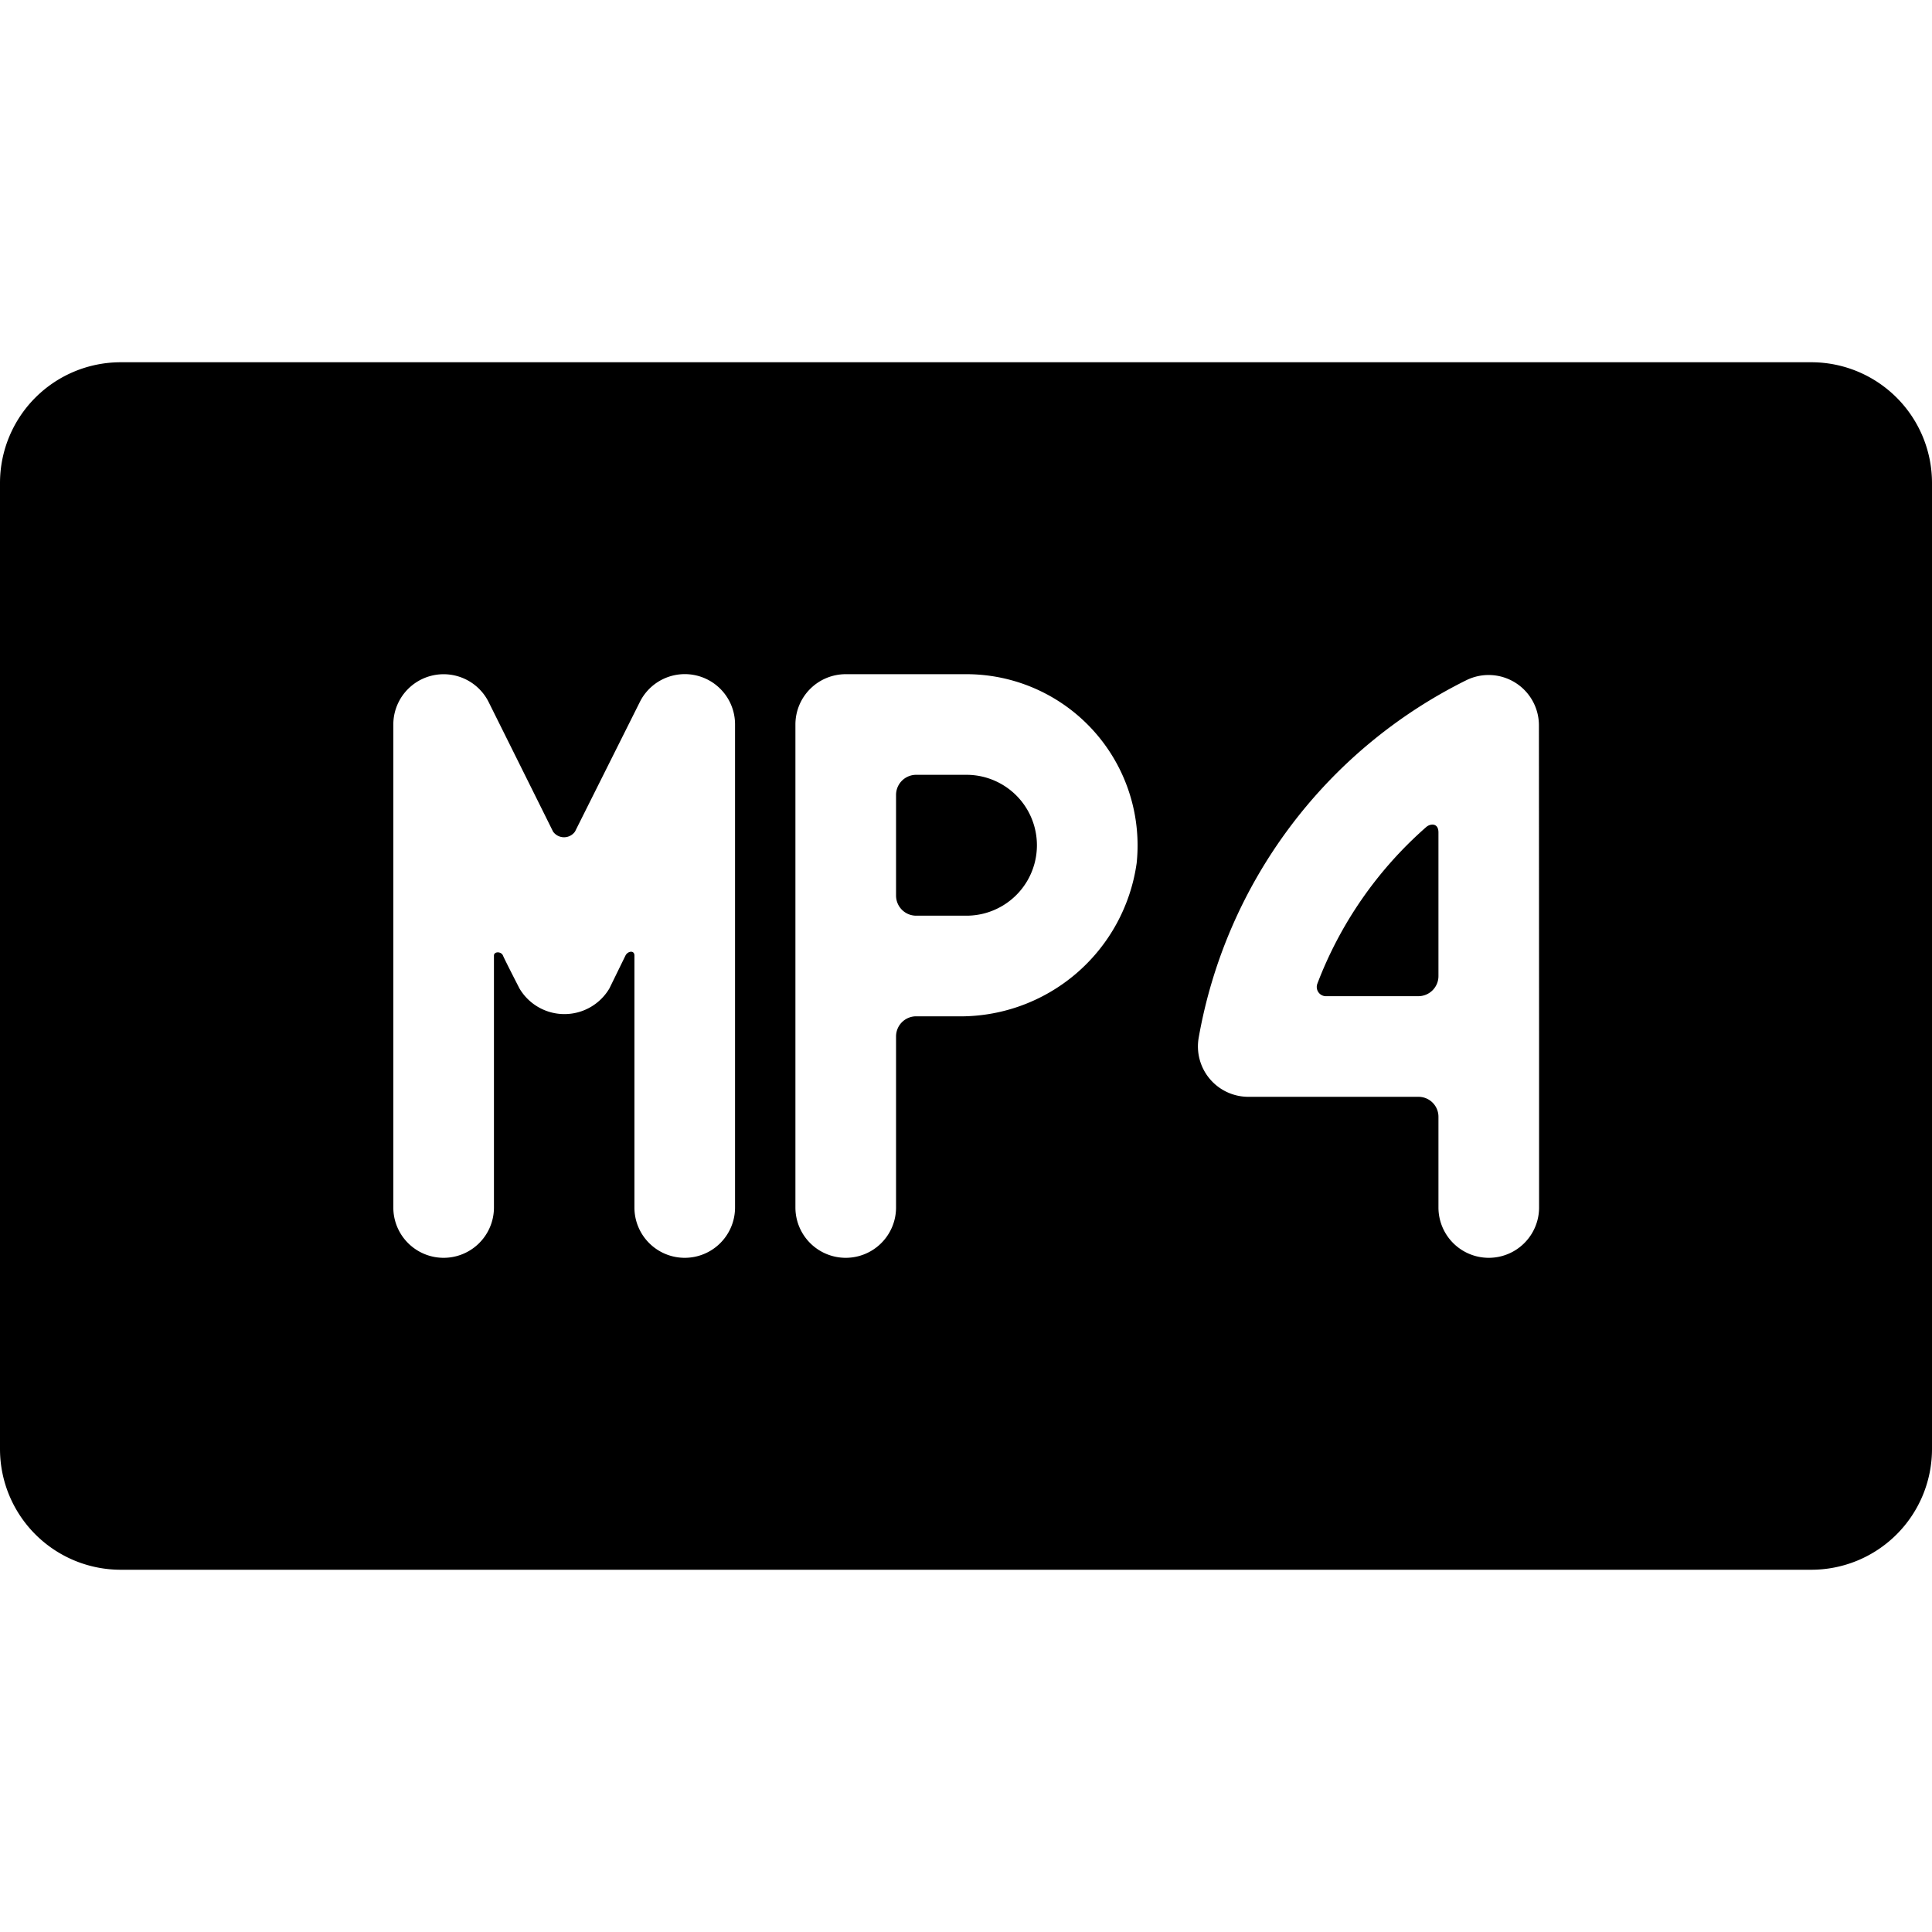 <svg xmlns="http://www.w3.org/2000/svg" viewBox="0 0 24 24"><title>vide-document-mp4</title><path d="M12.006,9.625h-.625a.25.25,0,0,0-.25.25v1.25a.25.25,0,0,0,.25.25h.625a.875.875,0,0,0,0-1.75Z"/><path d="M17.718,10.273a4.908,4.908,0,0,0-1.353,1.946.115.115,0,0,0,.116.156h1.138a.25.25,0,0,0,.25-.25V10.341C17.869,10.22,17.768,10.23,17.718,10.273Z"/><path d="M22.5,4.5H1.5A1.5,1.5,0,0,0,0,6V18a1.5,1.5,0,0,0,1.5,1.5h21A1.5,1.5,0,0,0,24,18V6A1.5,1.5,0,0,0,22.5,4.5ZM9.131,15a.625.625,0,0,1-1.25,0V11.87c0-.07-.084-.055-.111,0l-.2.409a.649.649,0,0,1-1.117,0s-.183-.356-.205-.409-.112-.052-.112,0V15a.625.625,0,0,1-1.25,0V9a.625.625,0,0,1,1.184-.279s.757,1.521.8,1.609a.167.167,0,0,0,.273,0c.05-.1.805-1.609.805-1.609A.624.624,0,0,1,9.131,9Zm2.75-2.375h-.5a.25.25,0,0,0-.25.25V15a.625.625,0,0,1-1.25,0V9a.625.625,0,0,1,.625-.625h1.5a2.127,2.127,0,0,1,2.114,2.347A2.212,2.212,0,0,1,11.881,12.625ZM19.119,13v2a.625.625,0,0,1-1.25,0V13.873a.248.248,0,0,0-.249-.248H15.506a.626.626,0,0,1-.616-.731,6.146,6.146,0,0,1,3.327-4.445.625.625,0,0,1,.9.561Z"/></svg>
